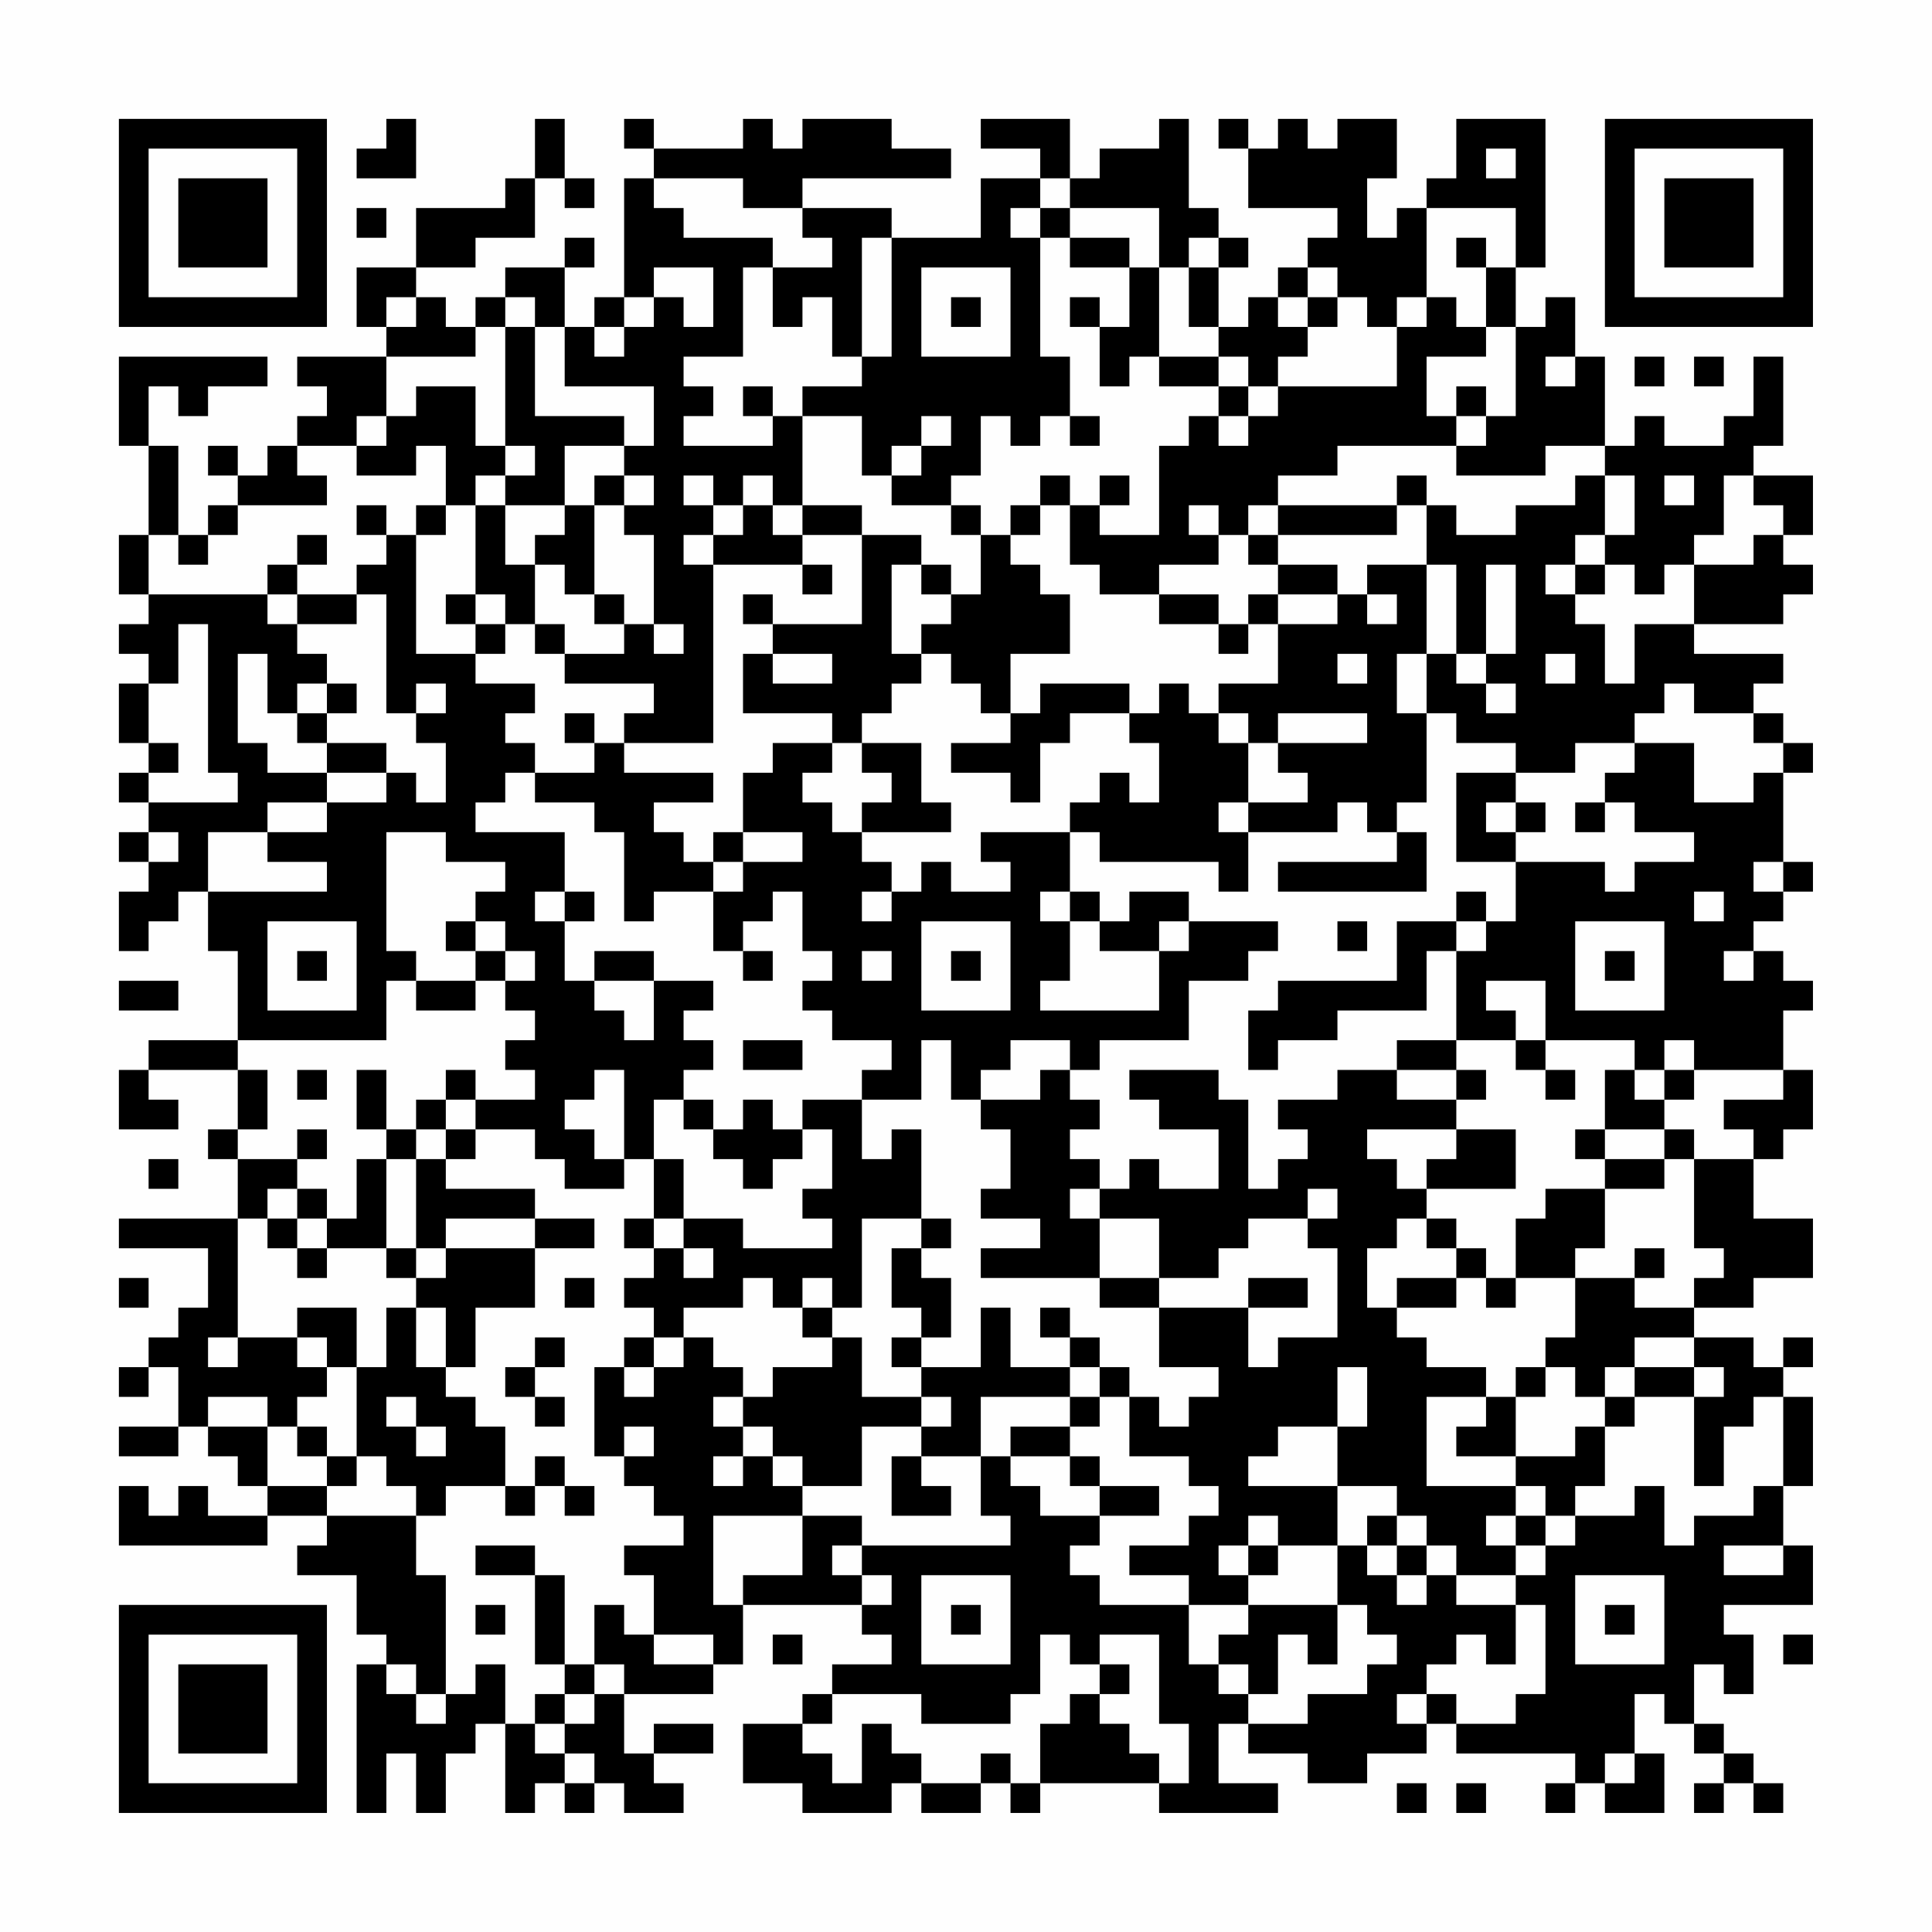 <?xml version="1.0" encoding="UTF-8"?>
<svg xmlns="http://www.w3.org/2000/svg" version="1.1" width="300" height="300" viewBox="0 0 300 300"><rect x="0" y="0" width="300" height="300" fill="#fefefe"/><g transform="scale(4.615)"><g transform="translate(4,4)"><path fill-rule="evenodd" d="M9 0L9 1L8 1L8 2L10 2L10 0ZM14 0L14 2L13 2L13 3L10 3L10 5L8 5L8 7L9 7L9 8L6 8L6 9L7 9L7 10L6 10L6 11L5 11L5 12L4 12L4 11L3 11L3 12L4 12L4 13L3 13L3 14L2 14L2 11L1 11L1 9L2 9L2 10L3 10L3 9L5 9L5 8L0 8L0 11L1 11L1 14L0 14L0 16L1 16L1 17L0 17L0 18L1 18L1 19L0 19L0 21L1 21L1 22L0 22L0 23L1 23L1 24L0 24L0 25L1 25L1 26L0 26L0 28L1 28L1 27L2 27L2 26L3 26L3 28L4 28L4 31L1 31L1 32L0 32L0 34L2 34L2 33L1 33L1 32L4 32L4 34L3 34L3 35L4 35L4 37L0 37L0 38L3 38L3 40L2 40L2 41L1 41L1 42L0 42L0 43L1 43L1 42L2 42L2 44L0 44L0 45L2 45L2 44L3 44L3 45L4 45L4 46L5 46L5 47L3 47L3 46L2 46L2 47L1 47L1 46L0 46L0 48L5 48L5 47L7 47L7 48L6 48L6 49L8 49L8 51L9 51L9 52L8 52L8 57L9 57L9 55L10 55L10 57L11 57L11 55L12 55L12 54L13 54L13 57L14 57L14 56L15 56L15 57L16 57L16 56L17 56L17 57L19 57L19 56L18 56L18 55L20 55L20 54L18 54L18 55L17 55L17 53L20 53L20 52L21 52L21 50L25 50L25 51L26 51L26 52L24 52L24 53L23 53L23 54L21 54L21 56L23 56L23 57L26 57L26 56L27 56L27 57L29 57L29 56L30 56L30 57L31 57L31 56L35 56L35 57L39 57L39 56L37 56L37 54L38 54L38 55L40 55L40 56L42 56L42 55L44 55L44 54L45 54L45 55L49 55L49 56L48 56L48 57L49 57L49 56L50 56L50 57L52 57L52 55L51 55L51 53L52 53L52 54L53 54L53 55L54 55L54 56L53 56L53 57L54 57L54 56L55 56L55 57L56 57L56 56L55 56L55 55L54 55L54 54L53 54L53 52L54 52L54 53L55 53L55 51L54 51L54 50L57 50L57 48L56 48L56 46L57 46L57 43L56 43L56 42L57 42L57 41L56 41L56 42L55 42L55 41L53 41L53 40L55 40L55 39L57 39L57 37L55 37L55 35L56 35L56 34L57 34L57 32L56 32L56 30L57 30L57 29L56 29L56 28L55 28L55 27L56 27L56 26L57 26L57 25L56 25L56 22L57 22L57 21L56 21L56 20L55 20L55 19L56 19L56 18L53 18L53 17L56 17L56 16L57 16L57 15L56 15L56 14L57 14L57 12L55 12L55 11L56 11L56 8L55 8L55 10L54 10L54 11L52 11L52 10L51 10L51 11L50 11L50 8L49 8L49 6L48 6L48 7L47 7L47 5L48 5L48 0L45 0L45 2L44 2L44 3L43 3L43 4L42 4L42 2L43 2L43 0L41 0L41 1L40 1L40 0L39 0L39 1L38 1L38 0L37 0L37 1L38 1L38 3L41 3L41 4L40 4L40 5L39 5L39 6L38 6L38 7L37 7L37 5L38 5L38 4L37 4L37 3L36 3L36 0L35 0L35 1L33 1L33 2L32 2L32 0L29 0L29 1L31 1L31 2L29 2L29 4L26 4L26 3L23 3L23 2L28 2L28 1L26 1L26 0L23 0L23 1L22 1L22 0L21 0L21 1L18 1L18 0L17 0L17 1L18 1L18 2L17 2L17 6L16 6L16 7L15 7L15 5L16 5L16 4L15 4L15 5L13 5L13 6L12 6L12 7L11 7L11 6L10 6L10 5L12 5L12 4L14 4L14 2L15 2L15 3L16 3L16 2L15 2L15 0ZM46 1L46 2L47 2L47 1ZM18 2L18 3L19 3L19 4L22 4L22 5L21 5L21 8L19 8L19 9L20 9L20 10L19 10L19 11L22 11L22 10L23 10L23 13L22 13L22 12L21 12L21 13L20 13L20 12L19 12L19 13L20 13L20 14L19 14L19 15L20 15L20 21L17 21L17 20L18 20L18 19L15 19L15 18L17 18L17 17L18 17L18 18L19 18L19 17L18 17L18 14L17 14L17 13L18 13L18 12L17 12L17 11L18 11L18 9L15 9L15 7L14 7L14 6L13 6L13 7L12 7L12 8L9 8L9 10L8 10L8 11L6 11L6 12L7 12L7 13L4 13L4 14L3 14L3 15L2 15L2 14L1 14L1 16L5 16L5 17L6 17L6 18L7 18L7 19L6 19L6 20L5 20L5 18L4 18L4 21L5 21L5 22L7 22L7 23L5 23L5 24L3 24L3 26L7 26L7 25L5 25L5 24L7 24L7 23L9 23L9 22L10 22L10 23L11 23L11 21L10 21L10 20L11 20L11 19L10 19L10 20L9 20L9 16L8 16L8 15L9 15L9 14L10 14L10 18L12 18L12 19L14 19L14 20L13 20L13 21L14 21L14 22L13 22L13 23L12 23L12 24L15 24L15 26L14 26L14 27L15 27L15 29L16 29L16 30L17 30L17 31L18 31L18 29L20 29L20 30L19 30L19 31L20 31L20 32L19 32L19 33L18 33L18 35L17 35L17 32L16 32L16 33L15 33L15 34L16 34L16 35L17 35L17 36L15 36L15 35L14 35L14 34L12 34L12 33L14 33L14 32L13 32L13 31L14 31L14 30L13 30L13 29L14 29L14 28L13 28L13 27L12 27L12 26L13 26L13 25L11 25L11 24L9 24L9 28L10 28L10 29L9 29L9 31L4 31L4 32L5 32L5 34L4 34L4 35L6 35L6 36L5 36L5 37L4 37L4 41L3 41L3 42L4 42L4 41L6 41L6 42L7 42L7 43L6 43L6 44L5 44L5 43L3 43L3 44L5 44L5 46L7 46L7 47L10 47L10 49L11 49L11 53L10 53L10 52L9 52L9 53L10 53L10 54L11 54L11 53L12 53L12 52L13 52L13 54L14 54L14 55L15 55L15 56L16 56L16 55L15 55L15 54L16 54L16 53L17 53L17 52L16 52L16 50L17 50L17 51L18 51L18 52L20 52L20 51L18 51L18 49L17 49L17 48L19 48L19 47L18 47L18 46L17 46L17 45L18 45L18 44L17 44L17 45L16 45L16 42L17 42L17 43L18 43L18 42L19 42L19 41L20 41L20 42L21 42L21 43L20 43L20 44L21 44L21 45L20 45L20 46L21 46L21 45L22 45L22 46L23 46L23 47L20 47L20 50L21 50L21 49L23 49L23 47L25 47L25 48L24 48L24 49L25 49L25 50L26 50L26 49L25 49L25 48L30 48L30 47L29 47L29 45L30 45L30 46L31 46L31 47L33 47L33 48L32 48L32 49L33 49L33 50L36 50L36 52L37 52L37 53L38 53L38 54L40 54L40 53L42 53L42 52L43 52L43 51L42 51L42 50L41 50L41 48L42 48L42 49L43 49L43 50L44 50L44 49L45 49L45 50L47 50L47 52L46 52L46 51L45 51L45 52L44 52L44 53L43 53L43 54L44 54L44 53L45 53L45 54L47 54L47 53L48 53L48 50L47 50L47 49L48 49L48 48L49 48L49 47L51 47L51 46L52 46L52 48L53 48L53 47L55 47L55 46L56 46L56 43L55 43L55 44L54 44L54 46L53 46L53 43L54 43L54 42L53 42L53 41L51 41L51 42L50 42L50 43L49 43L49 42L48 42L48 41L49 41L49 39L51 39L51 40L53 40L53 39L54 39L54 38L53 38L53 35L55 35L55 34L54 34L54 33L56 33L56 32L53 32L53 31L52 31L52 32L51 32L51 31L48 31L48 29L46 29L46 30L47 30L47 31L45 31L45 28L46 28L46 27L47 27L47 25L50 25L50 26L51 26L51 25L53 25L53 24L51 24L51 23L50 23L50 22L51 22L51 21L53 21L53 23L55 23L55 22L56 22L56 21L55 21L55 20L53 20L53 19L52 19L52 20L51 20L51 21L49 21L49 22L47 22L47 21L45 21L45 20L44 20L44 18L45 18L45 19L46 19L46 20L47 20L47 19L46 19L46 18L47 18L47 15L46 15L46 18L45 18L45 15L44 15L44 13L45 13L45 14L47 14L47 13L49 13L49 12L50 12L50 14L49 14L49 15L48 15L48 16L49 16L49 17L50 17L50 19L51 19L51 17L53 17L53 15L55 15L55 14L56 14L56 13L55 13L55 12L54 12L54 14L53 14L53 15L52 15L52 16L51 16L51 15L50 15L50 14L51 14L51 12L50 12L50 11L48 11L48 12L45 12L45 11L46 11L46 10L47 10L47 7L46 7L46 5L47 5L47 3L44 3L44 6L43 6L43 7L42 7L42 6L41 6L41 5L40 5L40 6L39 6L39 7L40 7L40 8L39 8L39 9L38 9L38 8L37 8L37 7L36 7L36 5L37 5L37 4L36 4L36 5L35 5L35 3L32 3L32 2L31 2L31 3L30 3L30 4L31 4L31 8L32 8L32 10L31 10L31 11L30 11L30 10L29 10L29 12L28 12L28 13L26 13L26 12L27 12L27 11L28 11L28 10L27 10L27 11L26 11L26 12L25 12L25 10L23 10L23 9L25 9L25 8L26 8L26 4L25 4L25 8L24 8L24 6L23 6L23 7L22 7L22 5L24 5L24 4L23 4L23 3L21 3L21 2ZM8 3L8 4L9 4L9 3ZM31 3L31 4L32 4L32 5L34 5L34 7L33 7L33 6L32 6L32 7L33 7L33 9L34 9L34 8L35 8L35 9L37 9L37 10L36 10L36 11L35 11L35 14L33 14L33 13L34 13L34 12L33 12L33 13L32 13L32 12L31 12L31 13L30 13L30 14L29 14L29 13L28 13L28 14L29 14L29 16L28 16L28 15L27 15L27 14L25 14L25 13L23 13L23 14L22 14L22 13L21 13L21 14L20 14L20 15L23 15L23 16L24 16L24 15L23 15L23 14L25 14L25 17L22 17L22 16L21 16L21 17L22 17L22 18L21 18L21 20L24 20L24 21L22 21L22 22L21 22L21 24L20 24L20 25L19 25L19 24L18 24L18 23L20 23L20 22L17 22L17 21L16 21L16 20L15 20L15 21L16 21L16 22L14 22L14 23L16 23L16 24L17 24L17 27L18 27L18 26L20 26L20 28L21 28L21 29L22 29L22 28L21 28L21 27L22 27L22 26L23 26L23 28L24 28L24 29L23 29L23 30L24 30L24 31L26 31L26 32L25 32L25 33L23 33L23 34L22 34L22 33L21 33L21 34L20 34L20 33L19 33L19 34L20 34L20 35L21 35L21 36L22 36L22 35L23 35L23 34L24 34L24 36L23 36L23 37L24 37L24 38L21 38L21 37L19 37L19 35L18 35L18 37L17 37L17 38L18 38L18 39L17 39L17 40L18 40L18 41L17 41L17 42L18 42L18 41L19 41L19 40L21 40L21 39L22 39L22 40L23 40L23 41L24 41L24 42L22 42L22 43L21 43L21 44L22 44L22 45L23 45L23 46L25 46L25 44L27 44L27 45L26 45L26 47L28 47L28 46L27 46L27 45L29 45L29 43L32 43L32 44L30 44L30 45L32 45L32 46L33 46L33 47L35 47L35 46L33 46L33 45L32 45L32 44L33 44L33 43L34 43L34 45L36 45L36 46L37 46L37 47L36 47L36 48L34 48L34 49L36 49L36 50L38 50L38 51L37 51L37 52L38 52L38 53L39 53L39 51L40 51L40 52L41 52L41 50L38 50L38 49L39 49L39 48L41 48L41 46L43 46L43 47L42 47L42 48L43 48L43 49L44 49L44 48L45 48L45 49L47 49L47 48L48 48L48 47L49 47L49 46L50 46L50 44L51 44L51 43L53 43L53 42L51 42L51 43L50 43L50 44L49 44L49 45L47 45L47 43L48 43L48 42L47 42L47 43L46 43L46 42L44 42L44 41L43 41L43 40L45 40L45 39L46 39L46 40L47 40L47 39L49 39L49 38L50 38L50 36L52 36L52 35L53 35L53 34L52 34L52 33L53 33L53 32L52 32L52 33L51 33L51 32L50 32L50 34L49 34L49 35L50 35L50 36L48 36L48 37L47 37L47 39L46 39L46 38L45 38L45 37L44 37L44 36L47 36L47 34L45 34L45 33L46 33L46 32L45 32L45 31L43 31L43 32L41 32L41 33L39 33L39 34L40 34L40 35L39 35L39 36L38 36L38 33L37 33L37 32L34 32L34 33L35 33L35 34L37 34L37 36L35 36L35 35L34 35L34 36L33 36L33 35L32 35L32 34L33 34L33 33L32 33L32 32L33 32L33 31L36 31L36 29L38 29L38 28L39 28L39 27L36 27L36 26L34 26L34 27L33 27L33 26L32 26L32 24L33 24L33 25L37 25L37 26L38 26L38 24L41 24L41 23L42 23L42 24L43 24L43 25L39 25L39 26L44 26L44 24L43 24L43 23L44 23L44 20L43 20L43 18L44 18L44 15L42 15L42 16L41 16L41 15L39 15L39 14L43 14L43 13L44 13L44 12L43 12L43 13L39 13L39 12L41 12L41 11L45 11L45 10L46 10L46 9L45 9L45 10L44 10L44 8L46 8L46 7L45 7L45 6L44 6L44 7L43 7L43 9L39 9L39 10L38 10L38 9L37 9L37 8L35 8L35 5L34 5L34 4L32 4L32 3ZM45 4L45 5L46 5L46 4ZM18 5L18 6L17 6L17 7L16 7L16 8L17 8L17 7L18 7L18 6L19 6L19 7L20 7L20 5ZM27 5L27 8L30 8L30 5ZM9 6L9 7L10 7L10 6ZM28 6L28 7L29 7L29 6ZM40 6L40 7L41 7L41 6ZM13 7L13 11L12 11L12 9L10 9L10 10L9 10L9 11L8 11L8 12L10 12L10 11L11 11L11 13L10 13L10 14L11 14L11 13L12 13L12 16L11 16L11 17L12 17L12 18L13 18L13 17L14 17L14 18L15 18L15 17L14 17L14 15L15 15L15 16L16 16L16 17L17 17L17 16L16 16L16 13L17 13L17 12L16 12L16 13L15 13L15 11L17 11L17 10L14 10L14 7ZM48 8L48 9L49 9L49 8ZM51 8L51 9L52 9L52 8ZM53 8L53 9L54 9L54 8ZM21 9L21 10L22 10L22 9ZM32 10L32 11L33 11L33 10ZM37 10L37 11L38 11L38 10ZM13 11L13 12L12 12L12 13L13 13L13 15L14 15L14 14L15 14L15 13L13 13L13 12L14 12L14 11ZM52 12L52 13L53 13L53 12ZM8 13L8 14L9 14L9 13ZM31 13L31 14L30 14L30 15L31 15L31 16L32 16L32 18L30 18L30 20L29 20L29 19L28 19L28 18L27 18L27 17L28 17L28 16L27 16L27 15L26 15L26 18L27 18L27 19L26 19L26 20L25 20L25 21L24 21L24 22L23 22L23 23L24 23L24 24L25 24L25 25L26 25L26 26L25 26L25 27L26 27L26 26L27 26L27 25L28 25L28 26L30 26L30 25L29 25L29 24L32 24L32 23L33 23L33 22L34 22L34 23L35 23L35 21L34 21L34 20L35 20L35 19L36 19L36 20L37 20L37 21L38 21L38 23L37 23L37 24L38 24L38 23L40 23L40 22L39 22L39 21L42 21L42 20L39 20L39 21L38 21L38 20L37 20L37 19L39 19L39 17L41 17L41 16L39 16L39 15L38 15L38 14L39 14L39 13L38 13L38 14L37 14L37 13L36 13L36 14L37 14L37 15L35 15L35 16L33 16L33 15L32 15L32 13ZM6 14L6 15L5 15L5 16L6 16L6 17L8 17L8 16L6 16L6 15L7 15L7 14ZM49 15L49 16L50 16L50 15ZM12 16L12 17L13 17L13 16ZM35 16L35 17L37 17L37 18L38 18L38 17L39 17L39 16L38 16L38 17L37 17L37 16ZM42 16L42 17L43 17L43 16ZM2 17L2 19L1 19L1 21L2 21L2 22L1 22L1 23L4 23L4 22L3 22L3 17ZM22 18L22 19L24 19L24 18ZM41 18L41 19L42 19L42 18ZM48 18L48 19L49 19L49 18ZM7 19L7 20L6 20L6 21L7 21L7 22L9 22L9 21L7 21L7 20L8 20L8 19ZM31 19L31 20L30 20L30 21L28 21L28 22L30 22L30 23L31 23L31 21L32 21L32 20L34 20L34 19ZM25 21L25 22L26 22L26 23L25 23L25 24L28 24L28 23L27 23L27 21ZM45 22L45 25L47 25L47 24L48 24L48 23L47 23L47 22ZM46 23L46 24L47 24L47 23ZM49 23L49 24L50 24L50 23ZM1 24L1 25L2 25L2 24ZM21 24L21 25L20 25L20 26L21 26L21 25L23 25L23 24ZM55 25L55 26L56 26L56 25ZM15 26L15 27L16 27L16 26ZM31 26L31 27L32 27L32 29L31 29L31 30L35 30L35 28L36 28L36 27L35 27L35 28L33 28L33 27L32 27L32 26ZM45 26L45 27L43 27L43 29L39 29L39 30L38 30L38 32L39 32L39 31L41 31L41 30L44 30L44 28L45 28L45 27L46 27L46 26ZM53 26L53 27L54 27L54 26ZM5 27L5 30L8 30L8 27ZM11 27L11 28L12 28L12 29L10 29L10 30L12 30L12 29L13 29L13 28L12 28L12 27ZM27 27L27 30L30 30L30 27ZM41 27L41 28L42 28L42 27ZM49 27L49 30L52 30L52 27ZM6 28L6 29L7 29L7 28ZM16 28L16 29L18 29L18 28ZM25 28L25 29L26 29L26 28ZM28 28L28 29L29 29L29 28ZM50 28L50 29L51 29L51 28ZM54 28L54 29L55 29L55 28ZM0 29L0 30L2 30L2 29ZM21 31L21 32L23 32L23 31ZM27 31L27 33L25 33L25 35L26 35L26 34L27 34L27 37L25 37L25 40L24 40L24 39L23 39L23 40L24 40L24 41L25 41L25 43L27 43L27 44L28 44L28 43L27 43L27 42L29 42L29 40L30 40L30 42L32 42L32 43L33 43L33 42L34 42L34 43L35 43L35 44L36 44L36 43L37 43L37 42L35 42L35 40L38 40L38 42L39 42L39 41L41 41L41 38L40 38L40 37L41 37L41 36L40 36L40 37L38 37L38 38L37 38L37 39L35 39L35 37L33 37L33 36L32 36L32 37L33 37L33 39L29 39L29 38L31 38L31 37L29 37L29 36L30 36L30 34L29 34L29 33L31 33L31 32L32 32L32 31L30 31L30 32L29 32L29 33L28 33L28 31ZM47 31L47 32L48 32L48 33L49 33L49 32L48 32L48 31ZM6 32L6 33L7 33L7 32ZM8 32L8 34L9 34L9 35L8 35L8 37L7 37L7 36L6 36L6 37L5 37L5 38L6 38L6 39L7 39L7 38L9 38L9 39L10 39L10 40L9 40L9 42L8 42L8 40L6 40L6 41L7 41L7 42L8 42L8 45L7 45L7 44L6 44L6 45L7 45L7 46L8 46L8 45L9 45L9 46L10 46L10 47L11 47L11 46L13 46L13 47L14 47L14 46L15 46L15 47L16 47L16 46L15 46L15 45L14 45L14 46L13 46L13 44L12 44L12 43L11 43L11 42L12 42L12 40L14 40L14 38L16 38L16 37L14 37L14 36L11 36L11 35L12 35L12 34L11 34L11 33L12 33L12 32L11 32L11 33L10 33L10 34L9 34L9 32ZM43 32L43 33L45 33L45 32ZM6 34L6 35L7 35L7 34ZM10 34L10 35L9 35L9 38L10 38L10 39L11 39L11 38L14 38L14 37L11 37L11 38L10 38L10 35L11 35L11 34ZM42 34L42 35L43 35L43 36L44 36L44 35L45 35L45 34ZM50 34L50 35L52 35L52 34ZM1 35L1 36L2 36L2 35ZM6 37L6 38L7 38L7 37ZM18 37L18 38L19 38L19 39L20 39L20 38L19 38L19 37ZM27 37L27 38L26 38L26 40L27 40L27 41L26 41L26 42L27 42L27 41L28 41L28 39L27 39L27 38L28 38L28 37ZM43 37L43 38L42 38L42 40L43 40L43 39L45 39L45 38L44 38L44 37ZM51 38L51 39L52 39L52 38ZM0 39L0 40L1 40L1 39ZM15 39L15 40L16 40L16 39ZM33 39L33 40L35 40L35 39ZM38 39L38 40L40 40L40 39ZM10 40L10 42L11 42L11 40ZM31 40L31 41L32 41L32 42L33 42L33 41L32 41L32 40ZM14 41L14 42L13 42L13 43L14 43L14 44L15 44L15 43L14 43L14 42L15 42L15 41ZM41 42L41 44L39 44L39 45L38 45L38 46L41 46L41 44L42 44L42 42ZM9 43L9 44L10 44L10 45L11 45L11 44L10 44L10 43ZM44 43L44 46L47 46L47 47L46 47L46 48L47 48L47 47L48 47L48 46L47 46L47 45L45 45L45 44L46 44L46 43ZM38 47L38 48L37 48L37 49L38 49L38 48L39 48L39 47ZM43 47L43 48L44 48L44 47ZM12 48L12 49L14 49L14 52L15 52L15 53L14 53L14 54L15 54L15 53L16 53L16 52L15 52L15 49L14 49L14 48ZM54 48L54 49L56 49L56 48ZM27 49L27 52L30 52L30 49ZM49 49L49 52L52 52L52 49ZM12 50L12 51L13 51L13 50ZM28 50L28 51L29 51L29 50ZM50 50L50 51L51 51L51 50ZM22 51L22 52L23 52L23 51ZM31 51L31 53L30 53L30 54L27 54L27 53L24 53L24 54L23 54L23 55L24 55L24 56L25 56L25 54L26 54L26 55L27 55L27 56L29 56L29 55L30 55L30 56L31 56L31 54L32 54L32 53L33 53L33 54L34 54L34 55L35 55L35 56L36 56L36 54L35 54L35 51L33 51L33 52L32 52L32 51ZM56 51L56 52L57 52L57 51ZM33 52L33 53L34 53L34 52ZM50 55L50 56L51 56L51 55ZM43 56L43 57L44 57L44 56ZM45 56L45 57L46 57L46 56ZM0 0L0 7L7 7L7 0ZM1 1L1 6L6 6L6 1ZM2 2L2 5L5 5L5 2ZM50 0L50 7L57 7L57 0ZM51 1L51 6L56 6L56 1ZM52 2L52 5L55 5L55 2ZM0 50L0 57L7 57L7 50ZM1 51L1 56L6 56L6 51ZM2 52L2 55L5 55L5 52Z" fill="#000000"/></g></g></svg>
